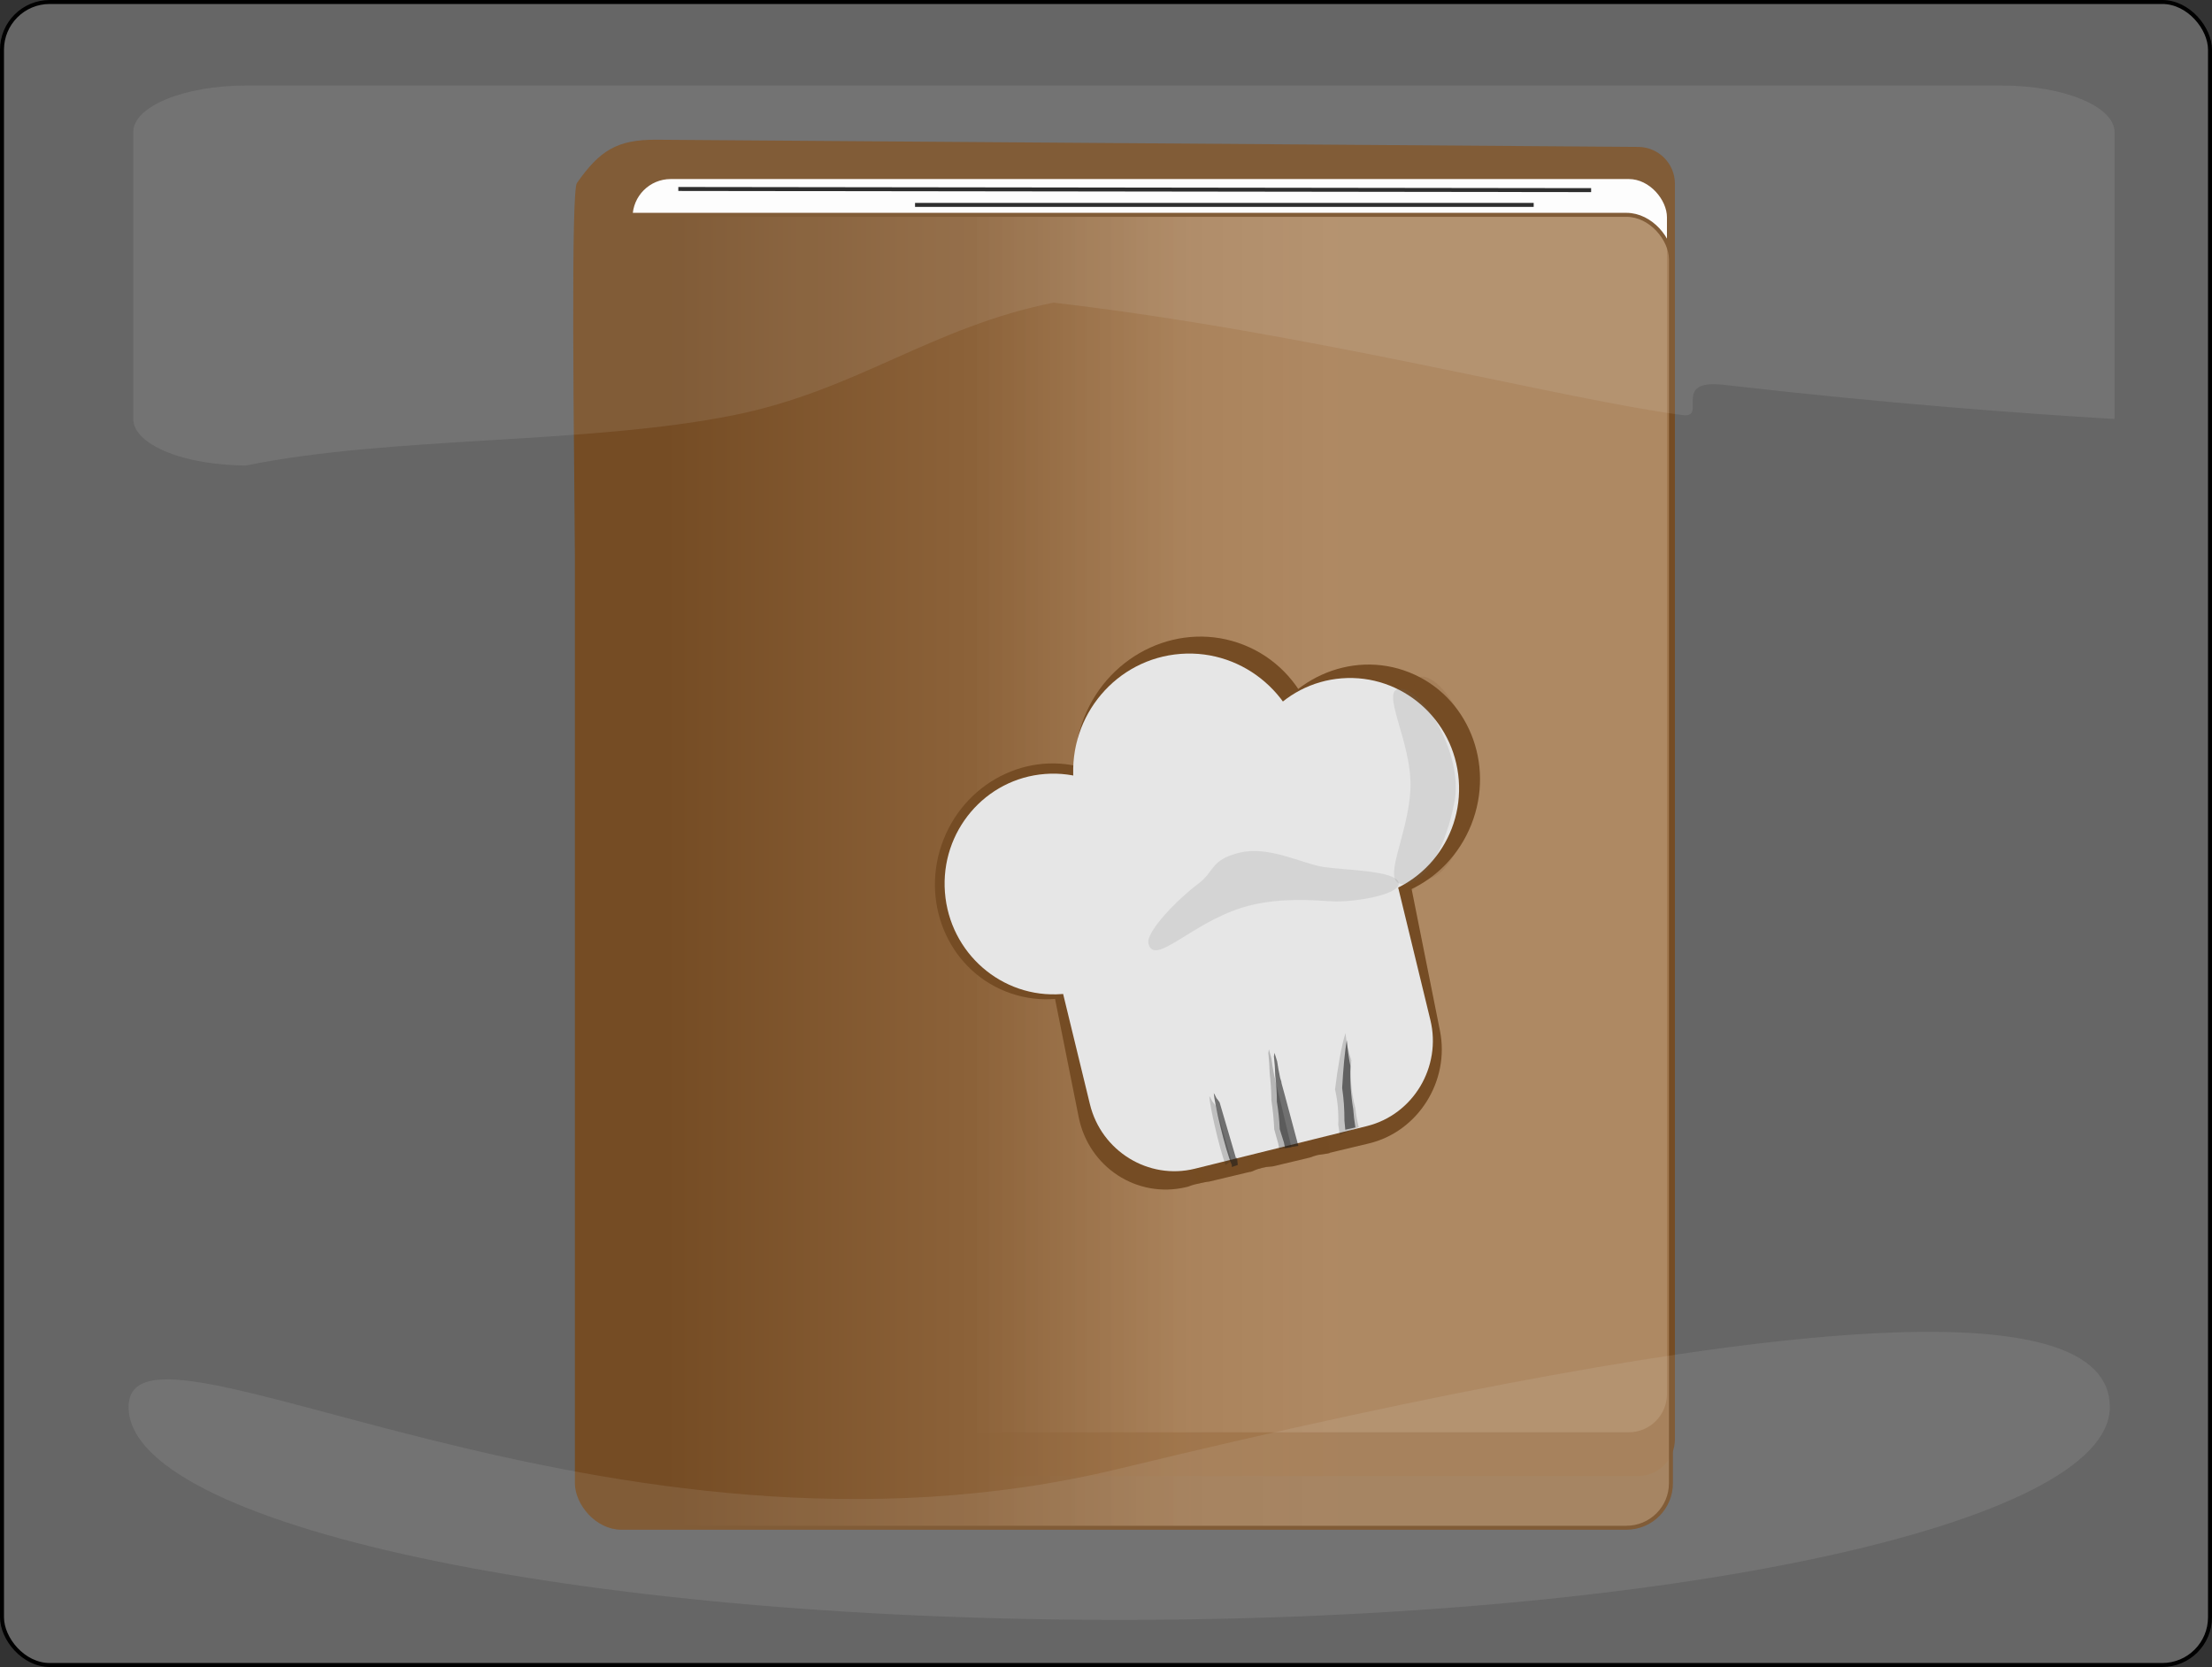 <?xml version="1.0" encoding="UTF-8"?>
<svg id="Calque_1" data-name="Calque 1" xmlns="http://www.w3.org/2000/svg" width="556" height="419" xmlns:xlink="http://www.w3.org/1999/xlink" viewBox="0 0 556 419">
  <rect x="0" y="0" width="556" height="419" fill="#333333" stroke="none"/>
  <defs>
    <style>
      .cls-1, .cls-2, .cls-3, .cls-4, .cls-5, .cls-6, .cls-7 {
        fill: #754c24;
      }

      .cls-1, .cls-8 {
        opacity: .1;
      }

      .cls-9 {
        fill: #fff;
      }

      .cls-10 {
        stroke: #1a1a1a;
      }

      .cls-10, .cls-11, .cls-12, .cls-13, .cls-14 {
        fill: #1a1a1a;
      }

      .cls-10, .cls-15, .cls-16 {
        stroke-miterlimit: 10;
      }

      .cls-11, .cls-7 {
        opacity: .24;
      }

      .cls-2, .cls-14 {
        opacity: .19;
      }

      .cls-17, .cls-8 {
        fill: #e6e6e6;
      }

      .cls-15 {
        stroke: #000;
      }

      .cls-15, .cls-18 {
        fill: #666;
      }

      .cls-12, .cls-5 {
        opacity: .17;
      }

      .cls-13, .cls-3 {
        opacity: .58;
      }

      .cls-18, .cls-4 {
        opacity: .14;
      }

      .cls-16 {
        fill: url(#Dégradé_sans_nom_31);
        stroke: #754c24;
      }
    </style>
    <linearGradient id="Dégradé_sans_nom_31" data-name="Dégradé sans nom 31" x1="3221.55" y1="3865.06" x2="3496.55" y2="3865.06" gradientTransform="translate(-3076.55 -3646.06)" gradientUnits="userSpaceOnUse">
      <stop offset=".3" stop-color="#a67c52" stop-opacity=".9"/>
      <stop offset=".44" stop-color="#a47a50" stop-opacity=".93"/>
      <stop offset=".64" stop-color="#8c6239"/>
      <stop offset=".92" stop-color="#754c24"/>
    </linearGradient>
  </defs>
  <rect class="cls-15" x=".5" y=".5" width="555" height="418" rx="12" ry="12"/>
  <path class="cls-6" d="M165.03,35.12l246.77,1.81c5.09,.04,9.2,4.18,9.2,9.27V361.73c0,5.12-4.15,9.27-9.27,9.27H157.18c-5.07,0-9.2-4.08-9.26-9.15-1.34-104.68-5.73-311.86-2.91-315.85,5.74-8.15,10.06-10.95,20.03-10.88Z"/>
  <rect class="cls-9" x="159" y="45" width="260" height="315" rx="9.6" ry="9.6" transform="translate(578 405) rotate(180)"/>
  <rect class="cls-16" x="145" y="54" width="275" height="330" rx="11.19" ry="11.19" transform="translate(565 438) rotate(180)"/>
  <line class="cls-10" x1="230" y1="51.5" x2="385.5" y2="51.5"/>
  <line class="cls-10" x1="170.5" y1="47.5" x2="399.94" y2="47.79"/>
  <g>
    <g>
      <ellipse class="cls-6" cx="263.79" cy="221.52" rx="29.79" ry="28.63" transform="translate(-39.42 384.98) rotate(-68.35)"/>
      <ellipse class="cls-6" cx="300.89" cy="191.65" rx="31.81" ry="30.57" transform="translate(11.76 400.62) rotate(-68.35)"/>
      <ellipse class="cls-6" cx="343.21" cy="196.67" rx="29.79" ry="28.63" transform="translate(33.8 443.12) rotate(-68.35)"/>
      <path class="cls-6" d="M327.86,206.22l-45.93,10.96c-12.35,2.95-20.38,15.69-17.85,28.33l7.05,35.26c2.53,12.63,14.69,20.56,27.04,17.61l.45-.11c.63-.25,1.27-.46,1.92-.62,.2-.05,.4-.08,.6-.12,.24-.07,.49-.14,.74-.2,.67-.16,1.34-.26,2-.32l10.88-2.6c.83-.39,1.7-.7,2.59-.91s1.83-.33,2.72-.36l9.18-2.19c.63-.25,1.27-.46,1.92-.62s1.34-.26,2-.32l10.92-2.61c12.35-2.95,20.38-15.69,17.85-28.33l-7.05-35.26c-2.53-12.63-14.69-20.56-27.04-17.61Z"/>
    </g>
    <path class="cls-3" d="M333.06,290.04c.4-.09,.81-.17,1.21-.25-.21-1.62-.34-3.23-.41-4.85-.52-3.9-.64-7.79-.38-11.68-.38-2.3-.62-4.61-.72-6.91-.63,2.9-1.21,7.81-1.65,12.82,.33,2.89,.43,5.8,.32,8.73,.07,.79,.11,1.58,.14,2.37,.5-.1,1-.18,1.49-.22Z"/>
    <path class="cls-3" d="M316.48,293.76c.29-.09,.58-.17,.87-.24,.9-.21,1.79-.33,2.66-.36-1.77-5.8-3.62-11.9-5.02-16.42-.01-.09-.03-.18-.05-.27-.1-.28-.2-.56-.3-.84l-.06-.18c-.37-1.45-.68-2.9-.94-4.35-.26-.74-.53-1.49-.79-2.23-.03,.3-.07,.6-.1,.9-.02-.04-.03-.02-.01,.09h0c.26,1.71,.43,3.41,.54,5.12,.37,2.32,.6,4.63,.69,6.94,.5,2.44,.83,4.88,1.02,7.32,.42,1.17,.83,2.35,1.25,3.52,.08,.33,.16,.66,.24,.99Z"/>
    <path class="cls-4" d="M357.63,170.08c6.06,.36,15.75,17.94,13.01,30.31-2.6,11.76-7.25,21.07-13.31,20.71s.7-11.4,1.75-24.07c1.05-12.67-7.51-27.31-1.45-26.95Z"/>
    <path class="cls-1" d="M356.04,222.05c.66,3.29-12.31,5.26-17.81,4.85-5.5-.41-13.11-1.04-21.02,.71-7.56,1.67-13.68,5.51-19.37,8.93-4.84,2.88-7.87,4.46-8.53,1.17s8.88-12.4,13.62-15.79c4.74-3.39,3.47-6.46,11.35-8.35s16.5,3.15,22.1,4.07c5.6,.92,19,1.12,19.66,4.41Z"/>
    <path class="cls-3" d="M301.88,297.34c.4-.09,.79-.17,1.19-.22-.04-.31-.08-.61-.11-.92-.23-1.2-.25-.67-.22-.06l-5-15.08c-.66-.91-.82-1.05-.82-.99-.09-.18-.25-.47-.52-.96-.1-.15-.2-.3-.3-.45,.25,2.75,3.54,14.83,5.39,18.79,.14-.04,.27-.08,.41-.11Z"/>
    <path class="cls-2" d="M300.36,297.71c.06-.01,.12-.03,.17-.05,.22-.05,.43-.09,.65-.13,.23-.07,.46-.13,.69-.19,.07-.02,.13-.03,.2-.04,0-.3-.02-.59-.02-.89-.13-1.16-.2-.65-.24-.07l-3.84-14.63c-.63-.9-.78-1.04-.79-.99-.08-.17-.22-.46-.47-.95-.09-.15-.19-.3-.28-.45-.02,2.66,2.33,14.57,3.92,18.31,0,.03,0,.05,0,.07Z"/>
    <path class="cls-7" d="M314.28,294.66c.97-.5,1.98-.88,3.03-1.14-1.12-5.72-2.26-11.55-3.14-15.98,0-.1-.02-.19-.02-.29l-.22-.92-.04-.19c-.24-1.56-.43-3.1-.57-4.65-.19-.81-.38-1.61-.57-2.42-.05,.31-.1,.62-.16,.93-.02-.05-.03-.02-.02,.09h0c.12,1.81,.17,3.61,.15,5.4,.18,2.46,.24,4.9,.16,7.33,.29,2.61,.43,5.19,.44,7.76,.3,1.27,.6,2.55,.9,3.82,.01,.08,.02,.17,.04,.25Z"/>
    <path class="cls-5" d="M331.17,290.35c1.03-.24,2.04-.36,3.03-.36-.06-.56-.11-1.12-.15-1.68-.94-4.06-1.11-8.32-.55-12.79-.69-2.36-1.12-4.79-1.28-7.3-1.24,3.55-2.42,9.3-3.34,15.1,.47,2.43,.65,4.95,.58,7.56,.56-.21,1.13-.4,1.71-.54Z"/>
  </g>
  <path class="cls-8" d="M264.8,76.07c-30.69,6.16-49.57,22.08-80.25,28.26-37,7.46-85.78,5.18-122.73,12.67-1.91,0-11.91-.09-20-3.44-5.13-2.12-8.32-5.04-8.32-8.26V33.19c0-6.43,12.75-11.69,28.32-11.69H503.18c15.58,0,28.32,5.26,28.32,11.69V105.31c-23-1.37-57.22-3.86-98.28-8.59-13.3-1.53-3.89,8.45-10.28,7.61-30.01-3.91-93.85-20.79-158.13-28.26Z"/>
  <path class="cls-8" d="M530.32,353.66c0,29.55-111.48,53.5-249,53.5s-249-23.95-249-53.5,120.65,46.63,249,15.5c164.94-40,249-45.05,249-15.5Z"/>
  <g>
    <g>
      <ellipse class="cls-17" cx="264.8" cy="222.18" rx="27.36" ry="27.74" transform="translate(-16.13 20.79) rotate(-4.36)"/>
      <ellipse class="cls-17" cx="298.98" cy="193.87" rx="29.22" ry="29.62" transform="translate(-13.88 23.31) rotate(-4.36)"/>
      <ellipse class="cls-17" cx="339.4" cy="198.14" rx="27.36" ry="27.74" transform="translate(-14.09 26.39) rotate(-4.36)"/>
      <path class="cls-17" d="M343.59,283.04l-43.27,10.72c-11.63,2.88-23.49-4.41-26.36-16.21l-8-32.92c-2.87-11.79,4.3-23.8,15.94-26.68l43.27-10.72c11.63-2.88,23.49,4.41,26.36,16.21l8,32.92c2.87,11.79-4.3,23.8-15.94,26.68Z"/>
    </g>
    <path class="cls-18" d="M352.14,173.11c5.78,.28,15.63,16.62,13.49,28.23-2.04,11.03-7.21,21.18-12.98,20.9-5.78-.28,1.34-12.06,1.87-23.93,.53-11.86-8.15-25.48-2.37-25.2Z"/>
    <path class="cls-18" d="M351.55,221.83c.75,3.07-11.52,5.04-16.76,4.72-5.24-.33-12.5-.84-19.96,.88-7.13,1.64-12.81,5.29-18.09,8.55-4.5,2.74-7.32,4.25-8.07,1.18s7.99-11.69,12.37-14.91,3.06-6.08,10.49-7.92c7.43-1.84,15.8,2.78,21.16,3.59,5.36,.81,18.11,.85,18.86,3.93Z"/>
    <path class="cls-14" d="M309.56,291.79l-4.04-13.91c-.64-.91-.79-1.04-.79-.99-.08-.17-.23-.46-.48-.95-.09-.15-.19-.3-.28-.45,.09,2.46,2.42,12.82,4.09,17.35,.49-.37,1-.72,1.51-1.06Z"/>
    <path class="cls-11" d="M321.46,277.19c-.39-1.95-.68-3.88-.9-5.81-.09-.32-.18-.64-.27-.97-.29-1.48-.53-2.94-.72-4.41-.21-.75-.42-1.51-.63-2.26-.04,.32-.08,.64-.13,.96,.18,1.69,.29,3.38,.34,5.05,.26,2.3,.4,4.58,.43,6.85,.37,2.44,.6,4.85,.71,7.26,.33,1.19,.67,2.38,1,3.57,.09,.48,.18,.95,.26,1.43,.43-.07,.87-.14,1.3-.19,.59-.1,1.17-.18,1.76-.26-4.13-17.29-8.91-37.43-3.15-11.22Z"/>
    <path class="cls-12" d="M339.67,266.49c-.74-2.2-1.24-4.47-1.48-6.81-1.05,3.34-1.96,8.73-2.62,14.16,.67,2.83,.92,5.81,.81,8.92,.15,.82,.26,1.66,.34,2.5,1.6-.68,3.21-1.34,4.82-1.98-.42-1.58-.7-3.19-.87-4.83-1.04-3.79-1.36-7.78-.99-11.96Z"/>
  </g>
  <path class="cls-13" d="M339.43,267.93c-.43-2.15-.73-4.31-.9-6.46-.51,2.72-.91,7.31-1.17,12,.4,2.7,.59,5.42,.57,8.17,.09,.77,.16,1.55,.22,2.32,.84-.21,1.69-.39,2.54-.57-.25-1.51-.43-3.02-.54-4.54-.61-3.65-.85-7.29-.72-10.93Z"/>
  <path class="cls-13" d="M323,277.39c-.41-1.85-.71-3.69-.93-5.52-.1-.31-.19-.61-.29-.91-.31-1.4-.55-2.8-.76-4.19-.22-.71-.45-1.42-.67-2.14-.04,.31-.09,.61-.14,.92,.18,1.61,.29,3.22,.33,4.82,.27,2.19,.41,4.37,.41,6.54,.39,2.32,.62,4.62,.72,6.91,.35,1.12,.71,2.25,1.06,3.37,.1,.45,.19,.9,.28,1.36,.47-.08,.94-.16,1.42-.23,.64-.12,1.28-.22,1.92-.31-4.37-16.38-9.43-35.47-3.35-10.62Z"/>
  <path class="cls-13" d="M309.63,293.34c.49-.19,.99-.37,1.49-.53-.04-.41-.09-.82-.12-1.23-.18-1.14-.22-.64-.21-.07l-4.23-14.42c-.6-.89-.74-1.03-.74-.97-.08-.17-.22-.45-.46-.93-.09-.15-.18-.29-.27-.44,.15,2.62,2.91,14.36,4.52,18.04,.02,.24,.03,.41,.03,.55Z"/>
</svg>